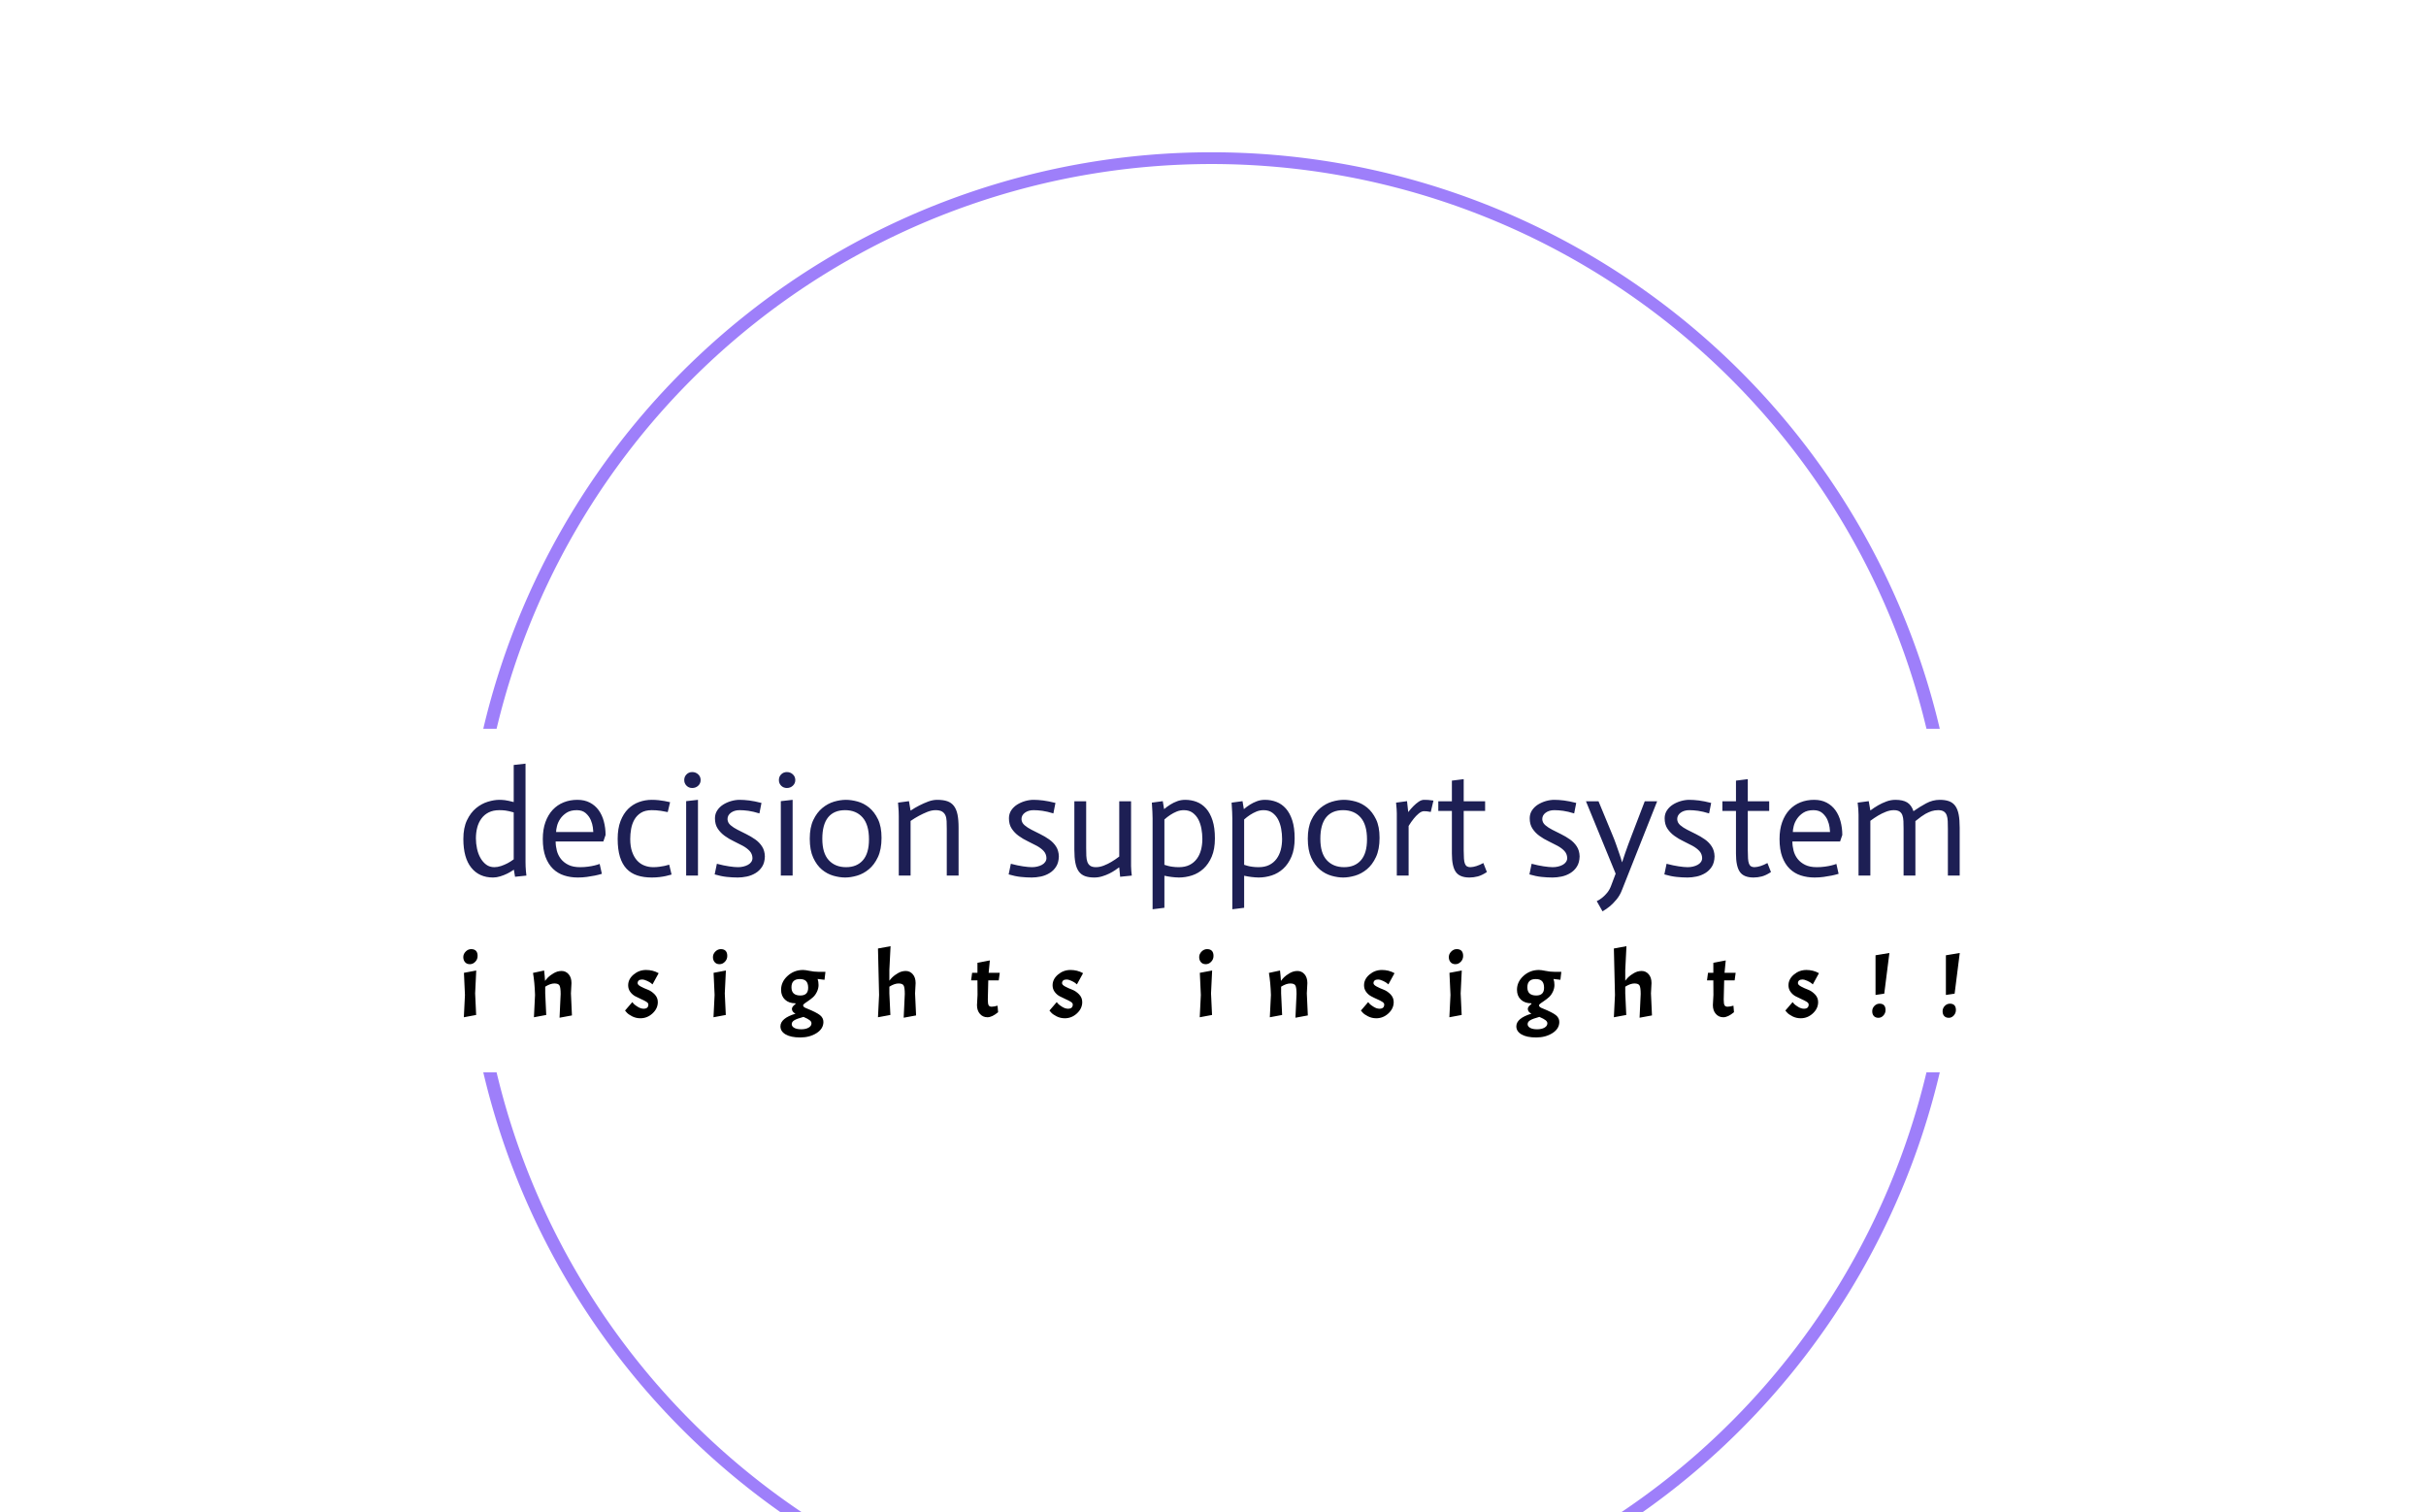 <svg xmlns="http://www.w3.org/2000/svg" version="1.1" xmlns:xlink="http://www.w3.org/1999/xlink" xmlns:svgjs="http://svgjs.dev/svgjs" width="1500" height="935" viewBox="0 0 1500 935"><g transform="matrix(1,0,0,1,-0.909,89.272)"><svg viewBox="0 0 396 247" data-background-color="#ffffff" preserveAspectRatio="xMidYMid meet" height="935" width="1500" xmlns="http://www.w3.org/2000/svg" xmlns:xlink="http://www.w3.org/1999/xlink"><g id="tight-bounds" transform="matrix(1,0,0,1,0.24,-0.1)"><svg viewBox="0 0 395.52 247.2" height="247.2" width="395.52"><g><svg></svg></g><g><svg viewBox="0 0 395.52 247.2" height="247.2" width="395.52"><g transform="matrix(1,0,0,1,75.544,101.24)"><svg viewBox="0 0 244.431 44.72" height="44.72" width="244.431"><g><svg viewBox="0 0 244.431 44.72" height="44.72" width="244.431"><g><svg viewBox="0 0 244.431 44.72" height="44.72" width="244.431"><g><svg viewBox="0 0 244.431 44.72" height="44.72" width="244.431"><g id="textblocktransform"><svg viewBox="0 0 244.431 44.72" height="44.72" width="244.431" id="textblock"><g><svg viewBox="0 0 244.431 24.12" height="24.12" width="244.431"><g transform="matrix(1,0,0,1,0,0)"><svg width="244.431" viewBox="2.25 -37.9 506.65 50" height="24.12" data-palette-color="#1d1f54"><path d="M19.3-5.5L19.3-21.4Q17.5-21.9 16.5-22.03 15.5-22.15 14.45-22.15L14.45-22.15Q12.35-22.15 10.85-21.4 9.35-20.65 8.38-19.33 7.4-18 6.95-16.28 6.5-14.55 6.5-12.6L6.5-12.6Q6.5-10.85 6.88-9.1 7.25-7.35 8.05-5.95 8.85-4.55 10-3.7 11.15-2.85 12.75-2.85L12.75-2.85Q13.85-2.85 15.03-3.25 16.2-3.65 17.2-4.17 18.2-4.7 19.3-5.5L19.3-5.5ZM19.75 0.4L19.35-2Q18.2-1.2 17.13-0.68 16.05-0.15 14.78 0.25 13.5 0.65 12.3 0.65L12.3 0.65Q7.6 0.65 4.93-2.68 2.25-6 2.25-12.4L2.25-12.4Q2.25-16.2 3.48-18.75 4.7-21.3 6.55-22.83 8.4-24.35 10.53-25 12.65-25.65 14.45-25.65L14.45-25.65Q15.35-25.65 16.35-25.53 17.35-25.4 19.3-24.9L19.3-24.9 19.3-37.45 23.3-37.9 23.3-4.55Q23.3-3.85 23.33-3.08 23.35-2.3 23.43-1.55 23.5-0.8 23.6 0L23.6 0 19.75 0.4ZM48.4-3.95L49.15-0.6Q48-0.25 46.77 0 45.55 0.25 44.07 0.45 42.6 0.65 41 0.65L41 0.65Q38.5 0.65 36.35-0.05 34.2-0.75 32.6-2.3 31-3.85 30.07-6.33 29.15-8.8 29.15-12.4L29.15-12.4Q29.15-15.65 30.05-18.13 30.95-20.6 32.52-22.28 34.1-23.95 36.22-24.8 38.35-25.65 40.85-25.65L40.85-25.65Q43.3-25.65 45.1-24.7 46.9-23.75 48.07-22.13 49.25-20.5 49.82-18.32 50.4-16.15 50.4-13.75L50.4-13.75 49.65-11.55 33.5-11.55Q33.5-10 33.9-8.45 34.3-6.9 35.27-5.65 36.25-4.4 37.82-3.63 39.4-2.85 41.75-2.85L41.75-2.85Q43.25-2.85 44.5-3.03 45.75-3.2 46.67-3.43 47.6-3.65 48.4-3.95L48.4-3.95ZM33.65-14.75L46.25-14.75Q46.25-15.1 46.1-16.3 45.95-17.5 45.4-18.8 44.85-20.1 43.7-21.13 42.55-22.15 40.65-22.15L40.65-22.15Q38.55-22.15 37.2-21.28 35.85-20.4 35.05-19.2 34.25-18 33.95-16.75 33.65-15.5 33.65-14.75L33.65-14.75ZM72.25-24.85L71.45-21.5Q70.59-21.7 69.09-21.93 67.59-22.15 66.05-22.15L66.05-22.15Q63.8-22.15 62.37-21.25 60.95-20.35 60.15-18.93 59.35-17.5 59.05-15.78 58.75-14.05 58.75-12.4L58.75-12.4Q58.75-9.85 59.4-8.03 60.05-6.2 61.12-5.05 62.2-3.9 63.6-3.38 65-2.85 66.55-2.85L66.55-2.85Q67.59-2.85 68.57-2.98 69.55-3.1 70.37-3.28 71.2-3.45 71.95-3.7L71.95-3.7 72.75-0.35Q71.7-0.05 70.8 0.15 69.9 0.35 68.67 0.5 67.45 0.65 66.05 0.65L66.05 0.65Q63.3 0.65 61.15-0.05 59-0.75 57.52-2.3 56.05-3.85 55.27-6.35 54.5-8.85 54.5-12.45L54.5-12.45Q54.5-15.95 55.47-18.48 56.45-21 58.05-22.58 59.65-24.15 61.72-24.9 63.8-25.65 66.05-25.65L66.05-25.65Q67.25-25.65 68.37-25.53 69.5-25.4 70.34-25.25L70.34-25.25Q71.34-25.05 72.25-24.85L72.25-24.85ZM77.69 0L77.69-25.2 81.69-25.65 81.69 0 77.69 0ZM77.04-32.35L77.04-32.35Q77.04-33.5 77.82-34.27 78.59-35.05 79.74-35.05L79.74-35.05Q80.94-35.05 81.77-34.27 82.59-33.5 82.59-32.35L82.59-32.35Q82.59-31.2 81.77-30.43 80.94-29.65 79.74-29.65L79.74-29.65Q78.59-29.65 77.82-30.43 77.04-31.2 77.04-32.35ZM103.19-24.6L102.49-21.05Q100.39-21.7 98.77-21.93 97.14-22.15 95.79-22.15L95.79-22.15Q94.04-22.15 92.87-21.3 91.69-20.45 91.69-19.1L91.69-19.1Q91.74-17.9 92.74-17.05 93.74-16.2 95.07-15.53 96.39-14.85 98.02-14.05 99.64-13.25 101.07-12.25 102.49-11.25 103.39-9.85 104.29-8.45 104.34-6.5L104.34-6.5Q104.29-4.4 103.42-3.03 102.54-1.65 101.17-0.83 99.79 0 98.19 0.33 96.59 0.65 95.19 0.65L95.19 0.65Q93.39 0.65 91.47 0.45 89.54 0.25 87.34-0.4L87.34-0.4 88.09-4Q90.34-3.4 92.19-3.13 94.04-2.85 95.24-2.85L95.24-2.85Q96.14-2.85 97.02-3.05 97.89-3.25 98.59-3.63 99.29-4 99.72-4.6 100.14-5.2 100.14-5.95L100.14-5.95Q100.09-7.35 99.19-8.33 98.29-9.3 96.87-10.08 95.44-10.85 93.82-11.63 92.19-12.4 90.77-13.43 89.34-14.45 88.39-15.88 87.44-17.3 87.44-19.4L87.44-19.4Q87.44-20.9 88.22-22.08 88.99-23.25 90.22-24.03 91.44-24.8 92.92-25.23 94.39-25.65 95.79-25.65L95.79-25.65Q97.24-25.65 99.04-25.43 100.84-25.2 103.19-24.6L103.19-24.6ZM109.74 0L109.74-25.2 113.74-25.65 113.74 0 109.74 0ZM109.09-32.35L109.09-32.35Q109.09-33.5 109.86-34.27 110.64-35.05 111.79-35.05L111.79-35.05Q112.99-35.05 113.81-34.27 114.64-33.5 114.64-32.35L114.64-32.35Q114.64-31.2 113.81-30.43 112.99-29.65 111.79-29.65L111.79-29.65Q110.64-29.65 109.86-30.43 109.09-31.2 109.09-32.35ZM123.79-12.45L123.79-12.45Q123.79-7.6 125.96-5.23 128.14-2.85 131.84-2.85L131.84-2.85Q135.49-2.85 137.54-5.2 139.59-7.55 139.59-12.25L139.59-12.25Q139.59-17.25 137.41-19.7 135.24-22.15 131.49-22.15L131.49-22.15Q127.74-22.15 125.76-19.73 123.79-17.3 123.79-12.45ZM119.54-12.5L119.54-12.5Q119.54-16.3 120.74-18.82 121.94-21.35 123.79-22.88 125.64-24.4 127.76-25.03 129.89-25.65 131.79-25.65L131.79-25.65Q133.59-25.65 135.71-25.08 137.84-24.5 139.64-23.03 141.44-21.55 142.64-19.07 143.84-16.6 143.84-12.8L143.84-12.8Q143.84-8.85 142.61-6.25 141.39-3.65 139.54-2.13 137.69-0.6 135.54 0.03 133.39 0.65 131.54 0.65L131.54 0.65Q129.64 0.65 127.54 0.05 125.44-0.55 123.66-2.02 121.89-3.5 120.71-6.05 119.54-8.6 119.54-12.5ZM149.68 0L149.68-20.15Q149.73-21.2 149.43-24.7L149.43-24.7 153.13-25.2 153.68-22Q155.18-23 156.66-23.75 158.13-24.5 159.68-25.08 161.23-25.65 162.68-25.65L162.68-25.65Q164.73-25.65 166.11-25.18 167.48-24.7 168.33-23.6 169.18-22.5 169.56-20.7 169.93-18.9 169.93-16.2L169.93-16.2 169.93 0 165.93 0 165.93-15.75Q165.93-17.25 165.88-18.43 165.83-19.6 165.46-20.43 165.08-21.25 164.31-21.7 163.53-22.15 162.13-22.15L162.13-22.15Q160.83-22.15 159.38-21.58 157.93-21 156.53-20.25 155.13-19.5 153.68-18.5L153.68-18.5 153.68 0 149.68 0ZM202.73-24.6L202.03-21.05Q199.93-21.7 198.3-21.93 196.68-22.15 195.33-22.15L195.33-22.15Q193.58-22.15 192.4-21.3 191.23-20.45 191.23-19.1L191.23-19.1Q191.28-17.9 192.28-17.05 193.28-16.2 194.6-15.53 195.93-14.85 197.55-14.05 199.18-13.25 200.6-12.25 202.03-11.25 202.93-9.85 203.83-8.45 203.88-6.5L203.88-6.5Q203.83-4.4 202.95-3.03 202.08-1.65 200.7-0.83 199.33 0 197.73 0.33 196.13 0.65 194.73 0.65L194.73 0.65Q192.93 0.65 191 0.45 189.08 0.25 186.88-0.4L186.88-0.4 187.63-4Q189.88-3.4 191.73-3.13 193.58-2.85 194.78-2.85L194.78-2.85Q195.68-2.85 196.55-3.05 197.43-3.25 198.13-3.63 198.83-4 199.25-4.6 199.68-5.2 199.68-5.95L199.68-5.95Q199.63-7.35 198.73-8.33 197.83-9.3 196.4-10.08 194.98-10.85 193.35-11.63 191.73-12.4 190.3-13.43 188.88-14.45 187.93-15.88 186.98-17.3 186.98-19.4L186.98-19.4Q186.98-20.9 187.75-22.08 188.53-23.25 189.75-24.03 190.98-24.8 192.45-25.23 193.93-25.65 195.33-25.65L195.33-25.65Q196.78-25.65 198.58-25.43 200.38-25.2 202.73-24.6L202.73-24.6ZM224.63 0.4L224.33-2.75 224.23-2.75Q223.78-2.4 222.93-1.83 222.08-1.25 220.98-0.7 219.88-0.15 218.55 0.25 217.23 0.65 215.88 0.65L215.88 0.65Q214.03 0.65 212.73 0.18 211.43-0.3 210.63-1.4 209.83-2.5 209.48-4.3 209.13-6.1 209.13-8.8L209.13-8.8 209.13-25.15 213.13-25.15 213.13-9.4Q213.13-7.9 213.18-6.7 213.23-5.5 213.53-4.65 213.83-3.8 214.5-3.33 215.18-2.85 216.43-2.85L216.43-2.85Q217.73-2.85 219.13-3.4 220.53-3.95 221.68-4.65L221.68-4.65Q223.03-5.45 224.33-6.45L224.33-6.45 224.33-25.15 228.33-25.15 228.33-3.25Q228.38-1.45 228.58 0L228.58 0 224.63 0.4ZM235.62 11.4L235.62-19.35Q235.62-21.15 235.37-24.7L235.37-24.7 239.07-25.2 239.52-22.5Q240.52-23.35 241.6-24.03 242.67-24.7 243.95-25.18 245.22-25.65 246.67-25.65L246.67-25.65Q248.72-25.65 250.55-24.95 252.37-24.25 253.75-22.7 255.12-21.15 255.92-18.68 256.72-16.2 256.72-12.6L256.72-12.6Q256.72-8.95 255.65-6.43 254.57-3.9 252.85-2.33 251.12-0.75 248.95-0.05 246.77 0.65 244.52 0.65L244.52 0.65Q242.12 0.6 239.62 0.05L239.62 0.05 239.62 10.9 235.62 11.4ZM244.52-2.85L244.52-2.85Q246.62-2.85 248.12-3.6 249.62-4.35 250.6-5.68 251.57-7 252.02-8.72 252.47-10.45 252.47-12.4L252.47-12.4Q252.47-14.15 252.15-15.9 251.82-17.65 251.1-19.03 250.37-20.4 249.17-21.28 247.97-22.15 246.22-22.15L246.22-22.15Q244.92-22.15 243.77-21.68 242.62-21.2 241.6-20.53 240.57-19.85 239.62-19L239.62-19 239.62-3.65Q240.17-3.45 240.85-3.28 241.52-3.1 242.45-2.98 243.37-2.85 244.52-2.85ZM262.62 11.4L262.62-19.35Q262.62-21.15 262.37-24.7L262.37-24.7 266.07-25.2 266.52-22.5Q267.52-23.35 268.6-24.03 269.67-24.7 270.95-25.18 272.22-25.65 273.67-25.65L273.67-25.65Q275.72-25.65 277.55-24.95 279.37-24.25 280.75-22.7 282.12-21.15 282.92-18.68 283.72-16.2 283.72-12.6L283.72-12.6Q283.72-8.95 282.65-6.43 281.57-3.9 279.85-2.33 278.12-0.75 275.95-0.05 273.77 0.65 271.52 0.65L271.52 0.65Q269.12 0.6 266.62 0.05L266.62 0.05 266.62 10.9 262.62 11.4ZM271.52-2.85L271.52-2.85Q273.62-2.85 275.12-3.6 276.62-4.35 277.6-5.68 278.57-7 279.02-8.72 279.47-10.45 279.47-12.4L279.47-12.4Q279.47-14.15 279.15-15.9 278.82-17.65 278.1-19.03 277.37-20.4 276.17-21.28 274.97-22.15 273.22-22.15L273.22-22.15Q271.92-22.15 270.77-21.68 269.62-21.2 268.6-20.53 267.57-19.85 266.62-19L266.62-19 266.62-3.65Q267.17-3.45 267.85-3.28 268.52-3.1 269.45-2.98 270.37-2.85 271.52-2.85ZM292.42-12.45L292.42-12.45Q292.42-7.6 294.59-5.23 296.77-2.85 300.47-2.85L300.47-2.85Q304.12-2.85 306.17-5.2 308.22-7.55 308.22-12.25L308.22-12.25Q308.22-17.25 306.04-19.7 303.87-22.15 300.12-22.15L300.12-22.15Q296.37-22.15 294.39-19.73 292.42-17.3 292.42-12.45ZM288.17-12.5L288.17-12.5Q288.17-16.3 289.37-18.82 290.57-21.35 292.42-22.88 294.27-24.4 296.39-25.03 298.52-25.65 300.42-25.65L300.42-25.65Q302.22-25.65 304.34-25.08 306.47-24.5 308.27-23.03 310.07-21.55 311.27-19.07 312.47-16.6 312.47-12.8L312.47-12.8Q312.47-8.85 311.24-6.25 310.02-3.65 308.17-2.13 306.32-0.6 304.17 0.03 302.02 0.65 300.17 0.65L300.17 0.65Q298.27 0.65 296.17 0.05 294.07-0.55 292.29-2.02 290.52-3.5 289.34-6.05 288.17-8.6 288.17-12.5ZM318.31 0L318.31-21.1Q318.31-22.25 318.06-24.7L318.06-24.7 321.77-25.2 322.17-21.55 322.22-21.55Q323.12-22.7 323.97-23.55 324.81-24.4 325.74-25.03 326.67-25.65 327.52-25.65L327.52-25.65Q328.67-25.7 330.72-25.4L330.72-25.4 329.81-21.55Q328.17-21.85 327.52-21.8L327.52-21.8Q326.67-21.8 325.72-21 324.77-20.2 324.06-19.3L324.06-19.3Q323.17-18.2 322.31-16.8L322.31-16.8 322.31 0 318.31 0ZM336.96-32.15L340.96-32.65 340.96-25.15 348.21-25.15 348.21-21.9 340.96-21.9 340.96-8.55Q340.96-6.9 341.04-5.8 341.11-4.7 341.36-4.05 341.61-3.4 342.06-3.13 342.51-2.85 343.21-2.85L343.21-2.85Q345.11-2.9 347.61-4.25L347.61-4.25 348.81-1.2Q347.16-0.1 345.74 0.28 344.31 0.65 342.91 0.65L342.91 0.65Q339.61 0.65 338.29-1.23 336.96-3.1 336.96-7.45L336.96-7.45 336.96-21.9 332.36-21.9 332.36-25.15 336.96-25.15 336.96-32.15ZM379.06-24.6L378.36-21.05Q376.26-21.7 374.63-21.93 373.01-22.15 371.66-22.15L371.66-22.15Q369.91-22.15 368.73-21.3 367.56-20.45 367.56-19.1L367.56-19.1Q367.61-17.9 368.61-17.05 369.61-16.2 370.93-15.53 372.26-14.85 373.88-14.05 375.51-13.25 376.93-12.25 378.36-11.25 379.26-9.85 380.16-8.45 380.21-6.5L380.21-6.5Q380.16-4.4 379.28-3.03 378.41-1.65 377.03-0.83 375.66 0 374.06 0.33 372.46 0.65 371.06 0.65L371.06 0.65Q369.26 0.65 367.33 0.45 365.41 0.25 363.21-0.4L363.21-0.4 363.96-4Q366.21-3.4 368.06-3.13 369.91-2.85 371.11-2.85L371.11-2.85Q372.01-2.85 372.88-3.05 373.76-3.25 374.46-3.63 375.16-4 375.58-4.6 376.01-5.2 376.01-5.95L376.01-5.95Q375.96-7.35 375.06-8.33 374.16-9.3 372.73-10.08 371.31-10.85 369.68-11.63 368.06-12.4 366.63-13.43 365.21-14.45 364.26-15.88 363.31-17.3 363.31-19.4L363.31-19.4Q363.31-20.9 364.08-22.08 364.86-23.25 366.08-24.03 367.31-24.8 368.78-25.23 370.26-25.65 371.66-25.65L371.66-25.65Q373.11-25.65 374.91-25.43 376.71-25.2 379.06-24.6L379.06-24.6ZM392.41-0.65L382.36-25.15 386.61-25.15 391.31-13.8Q392.01-12.15 392.58-10.5 393.16-8.85 393.61-7.55L393.61-7.55Q394.16-6 394.56-4.55L394.56-4.55 394.61-4.55Q395.06-6 395.61-7.55L395.61-7.55Q396.06-8.85 396.66-10.5 397.26-12.15 397.91-13.8L397.91-13.8 402.26-25.15 406.46-25.15 394.56 4.85Q393.86 6.7 392.73 8.05 391.61 9.4 390.56 10.3L390.56 10.3Q389.31 11.35 387.96 12.1L387.96 12.1 386.01 8.65Q387.06 8.15 387.96 7.4L387.96 7.4Q388.76 6.75 389.56 5.78 390.36 4.8 390.86 3.45L390.86 3.45 392.41-0.65ZM424.75-24.6L424.05-21.05Q421.95-21.7 420.33-21.93 418.7-22.15 417.35-22.15L417.35-22.15Q415.6-22.15 414.43-21.3 413.25-20.45 413.25-19.1L413.25-19.1Q413.3-17.9 414.3-17.05 415.3-16.2 416.63-15.53 417.95-14.85 419.58-14.05 421.2-13.25 422.63-12.25 424.05-11.25 424.95-9.85 425.85-8.45 425.9-6.5L425.9-6.5Q425.85-4.4 424.98-3.03 424.1-1.65 422.73-0.83 421.35 0 419.75 0.33 418.15 0.65 416.75 0.65L416.75 0.65Q414.95 0.65 413.03 0.45 411.1 0.25 408.9-0.4L408.9-0.4 409.65-4Q411.9-3.4 413.75-3.13 415.6-2.85 416.8-2.85L416.8-2.85Q417.7-2.85 418.58-3.05 419.45-3.25 420.15-3.63 420.85-4 421.28-4.6 421.7-5.2 421.7-5.95L421.7-5.95Q421.65-7.35 420.75-8.33 419.85-9.3 418.43-10.08 417-10.85 415.38-11.63 413.75-12.4 412.33-13.43 410.9-14.45 409.95-15.88 409-17.3 409-19.4L409-19.4Q409-20.9 409.78-22.08 410.55-23.25 411.78-24.03 413-24.8 414.48-25.23 415.95-25.65 417.35-25.65L417.35-25.65Q418.8-25.65 420.6-25.43 422.4-25.2 424.75-24.6L424.75-24.6ZM433.15-32.15L437.15-32.65 437.15-25.15 444.4-25.15 444.4-21.9 437.15-21.9 437.15-8.55Q437.15-6.9 437.23-5.8 437.3-4.7 437.55-4.05 437.8-3.4 438.25-3.13 438.7-2.85 439.4-2.85L439.4-2.85Q441.3-2.9 443.8-4.25L443.8-4.25 445-1.2Q443.35-0.1 441.93 0.28 440.5 0.65 439.1 0.65L439.1 0.65Q435.8 0.65 434.48-1.23 433.15-3.1 433.15-7.45L433.15-7.45 433.15-21.9 428.55-21.9 428.55-25.15 433.15-25.15 433.15-32.15ZM467.15-3.95L467.9-0.6Q466.75-0.25 465.52 0 464.3 0.25 462.82 0.45 461.35 0.65 459.75 0.65L459.75 0.65Q457.25 0.65 455.1-0.05 452.95-0.75 451.35-2.3 449.75-3.85 448.82-6.33 447.9-8.8 447.9-12.4L447.9-12.4Q447.9-15.65 448.8-18.13 449.7-20.6 451.27-22.28 452.85-23.95 454.97-24.8 457.1-25.65 459.6-25.65L459.6-25.65Q462.05-25.65 463.85-24.7 465.65-23.75 466.82-22.13 468-20.5 468.57-18.32 469.15-16.15 469.15-13.75L469.15-13.75 468.4-11.55 452.25-11.55Q452.25-10 452.65-8.45 453.05-6.9 454.02-5.65 455-4.4 456.57-3.63 458.15-2.85 460.5-2.85L460.5-2.85Q462-2.85 463.25-3.03 464.5-3.2 465.42-3.43 466.35-3.65 467.15-3.95L467.15-3.95ZM452.4-14.75L465-14.75Q465-15.1 464.85-16.3 464.7-17.5 464.15-18.8 463.6-20.1 462.45-21.13 461.3-22.15 459.4-22.15L459.4-22.15Q457.3-22.15 455.95-21.28 454.6-20.4 453.8-19.2 453-18 452.7-16.75 452.4-15.5 452.4-14.75L452.4-14.75ZM474.65 0L474.65-20.6Q474.65-22.3 474.35-24.7L474.35-24.7 478.1-25.2 478.65-22.05Q480-23.05 481.3-23.8 482.6-24.55 484.1-25.1 485.6-25.65 487.15-25.65L487.15-25.65Q489.65-25.65 491.1-24.78 492.55-23.9 493.25-21.8L493.25-21.8Q495.3-23.25 497.52-24.45 499.75-25.65 502.15-25.65L502.15-25.65Q504-25.65 505.3-25.18 506.6-24.7 507.4-23.6 508.2-22.5 508.55-20.7 508.9-18.9 508.9-16.2L508.9-16.2 508.9 0 504.9 0 504.9-15.75Q504.9-17.25 504.85-18.43 504.8-19.6 504.5-20.43 504.2-21.25 503.52-21.7 502.85-22.15 501.6-22.15L501.6-22.15Q500.45-22.15 499.42-21.83 498.4-21.5 497.3-20.9 496.2-20.3 493.9-18.45L493.9-18.45 493.9 0 489.9 0 489.9-15.75Q489.9-17.25 489.85-18.43 489.8-19.6 489.5-20.43 489.2-21.25 488.52-21.7 487.85-22.15 486.6-22.15L486.6-22.15Q485.3-22.15 483.9-21.6 482.5-21.05 481.25-20.3 480-19.55 478.65-18.55L478.65-18.55 478.65 0 474.65 0Z" opacity="1" transform="matrix(1,0,0,1,0,0)" fill="#1d1f54" class="wordmark-text-0" data-fill-palette-color="primary" id="text-0"></path></svg></g></svg></g><g transform="matrix(1,0,0,1,0,29.814)"><svg viewBox="0 0 244.431 14.906" height="14.906" width="244.431"><g transform="matrix(1,0,0,1,0,0)"><svg width="244.431" viewBox="2.55 -38.7 814.98 49.7" height="14.906" data-palette-color="#000000"><path d="M2.9-24.2L9.6-25.45 9-13 9.55-1.25 2.85 0 3.45-12.15 2.9-24.2ZM2.55-32.77Q2.55-34.45 3.85-35.77 5.15-37.1 6.85-37.1 8.55-37.1 9.45-36.18 10.35-35.25 10.35-33.4 10.35-31.55 9.08-30.23 7.8-28.9 6.13-28.9 4.45-28.9 3.5-30 2.55-31.1 2.55-32.77ZM55.57-12.65Q55.57-16.1 54.97-17.25 54.37-18.4 52.17-18.4 49.97-18.4 47.17-16.65L47.17-16.65 47.17-13 47.72-1.25 41.02 0 41.62-12.15Q41.42-18.85 40.52-24.15L40.52-24.15 46.57-25.45Q46.92-22.55 47.07-19.8L47.07-19.8Q47.82-20.8 48.77-21.78 49.72-22.75 51.77-23.98 53.82-25.2 56.09-25.2 58.37-25.2 59.92-23.43 61.47-21.65 61.47-18.6L61.47-18.6 61.17-13 61.72-1 54.97 0.25 55.57-12.65ZM100.74-4.65L100.74-4.65Q103.34-4.65 103.34-6.95L103.34-6.95Q103.34-7.75 102.21-8.45 101.09-9.15 99.46-9.85 97.84-10.55 96.21-11.43 94.59-12.3 93.46-13.85 92.34-15.4 92.34-17.4L92.34-17.4Q92.34-20.75 95.29-23.25 98.24-25.75 102.09-25.75L102.09-25.75Q103.89-25.75 105.61-25.33 107.34-24.9 108.94-24L108.94-24 105.59-17.9Q105.24-18.2 104.69-18.65 104.14-19.1 102.61-19.83 101.09-20.55 99.91-20.55 98.74-20.55 98.11-20.03 97.49-19.5 97.49-18.57 97.49-17.65 99.21-16.73 100.94-15.8 102.99-15.03 105.04-14.25 106.76-12.48 108.49-10.7 108.49-8.25L108.49-8.25Q108.49-4.75 105.61-2.1 102.74 0.55 98.99 0.55L98.99 0.55Q96.59 0.55 94.51-0.5 92.44-1.55 91.54-2.6L91.54-2.6 90.64-3.65 94.59-8.25Q94.89-7.85 95.44-7.25 95.99-6.65 97.61-5.65 99.24-4.65 100.74-4.65ZM138.86-24.2L145.56-25.45 144.96-13 145.51-1.25 138.81 0 139.41-12.15 138.86-24.2ZM138.51-32.77Q138.51-34.45 139.81-35.77 141.11-37.1 142.81-37.1 144.51-37.1 145.41-36.18 146.31-35.25 146.31-33.4 146.31-31.55 145.03-30.23 143.76-28.9 142.08-28.9 140.41-28.9 139.46-30 138.51-31.1 138.51-32.77ZM175.27 4.95L175.27 4.95Q175.27 0.55 183.47-1.95L183.47-1.95Q181.52-2.95 181.52-4.55L181.52-4.55Q181.52-5.2 182.02-5.85 182.52-6.5 183.47-7.2L183.47-7.2 183.47-7.6Q179.87-7.6 177.75-9.6 175.62-11.6 175.62-14.95L175.62-14.95Q175.62-19.3 179.17-22.53 182.72-25.75 187.57-25.75L187.57-25.75Q188.82-25.75 191.22-25.25 193.62-24.75 195.92-24.75L195.92-24.75 199.77-24.75 199.27-20.4 195.52-20.85Q196.02-19.4 196.02-17.55 196.02-15.7 195.15-13.88 194.27-12.05 193.05-10.95 191.82-9.85 190.6-9.03 189.37-8.2 188.5-7.58 187.62-6.95 187.62-6.45L187.62-6.45Q187.62-5.5 189.62-4.8L189.62-4.8Q194.92-2.65 196.8-1.15 198.67 0.35 198.67 2.55L198.67 2.55Q198.67 6.25 194.95 8.63 191.22 11 186.07 11 180.92 11 178.1 9.35 175.27 7.7 175.27 4.95ZM190.37-16.05L190.37-16.05Q190.37-18.5 189.27-19.65 188.17-20.8 185.82-20.8L185.82-20.8Q181.27-20.8 181.27-16.32 181.27-11.85 186.12-11.85L186.12-11.85Q190.37-11.85 190.37-16.05ZM192.17 3.3L192.17 3.3Q192.17 2.4 191.22 1.63 190.27 0.85 187.82-0.2L187.82-0.2Q184.17 0.8 182.8 1.65 181.42 2.5 181.42 3.75 181.42 5 182.8 5.78 184.17 6.55 186.62 6.55 189.07 6.55 190.62 5.65 192.17 4.75 192.17 3.3ZM242.99-12.65Q242.99-16.1 242.39-17.25 241.79-18.4 239.59-18.4 237.39-18.4 234.59-16.65L234.59-16.65 234.59-13 235.14-1.25 228.39 0 228.99-12.15 228.39-37.45 235.24-38.7 234.59-25.75 234.59-19.9Q235.34-20.9 236.29-21.85 237.24-22.8 239.24-24 241.24-25.2 243.52-25.2 245.79-25.2 247.34-23.43 248.89-21.65 248.89-18.6L248.89-18.6 248.59-13 249.14-1 242.39 0.25 242.99-12.65ZM279.66-24.2L282.56-24.2 282.56-29.65 289.31-30.95 288.66-24.2 294.71-24.2 294.16-20.1 288.46-20.1 288.21-9.65Q288.21-7.3 288.66-6.53 289.11-5.75 290.31-5.75 291.51-5.75 293.51-6.3L293.51-6.3 293.81-2.75Q290.51 0 288.01 0 285.51 0 283.91-1.83 282.31-3.65 282.31-6.6L282.31-6.6 282.61-12.2 282.56-20.1 279.11-20.1 279.66-24.2ZM331.88-4.65L331.88-4.65Q334.48-4.65 334.48-6.95L334.48-6.95Q334.48-7.75 333.35-8.45 332.23-9.15 330.6-9.85 328.98-10.55 327.35-11.43 325.73-12.3 324.6-13.85 323.48-15.4 323.48-17.4L323.48-17.4Q323.48-20.75 326.43-23.25 329.38-25.75 333.23-25.75L333.23-25.75Q335.03-25.75 336.75-25.33 338.48-24.9 340.08-24L340.08-24 336.73-17.9Q336.38-18.2 335.83-18.65 335.28-19.1 333.75-19.83 332.23-20.55 331.05-20.55 329.88-20.55 329.25-20.03 328.63-19.5 328.63-18.57 328.63-17.65 330.35-16.73 332.08-15.8 334.13-15.03 336.18-14.25 337.9-12.48 339.63-10.7 339.63-8.25L339.63-8.25Q339.63-4.75 336.75-2.1 333.88 0.55 330.13 0.55L330.13 0.55Q327.73 0.55 325.65-0.5 323.58-1.55 322.68-2.6L322.68-2.6 321.78-3.65 325.73-8.25Q326.03-7.85 326.58-7.25 327.13-6.65 328.75-5.65 330.38-4.65 331.88-4.65ZM403.67-24.2L410.37-25.45 409.77-13 410.32-1.25 403.62 0 404.22-12.15 403.67-24.2ZM403.32-32.77Q403.32-34.45 404.62-35.77 405.92-37.1 407.62-37.1 409.32-37.1 410.22-36.18 411.12-35.25 411.12-33.4 411.12-31.55 409.84-30.23 408.57-28.9 406.89-28.9 405.22-28.9 404.27-30 403.32-31.1 403.32-32.77ZM456.34-12.65Q456.34-16.1 455.74-17.25 455.14-18.4 452.94-18.4 450.74-18.4 447.94-16.65L447.94-16.65 447.94-13 448.49-1.25 441.79 0 442.39-12.15Q442.19-18.85 441.29-24.15L441.29-24.15 447.34-25.45Q447.69-22.55 447.84-19.8L447.84-19.8Q448.59-20.8 449.54-21.78 450.49-22.75 452.54-23.98 454.59-25.2 456.86-25.2 459.14-25.2 460.69-23.43 462.24-21.65 462.24-18.6L462.24-18.6 461.94-13 462.49-1 455.74 0.25 456.34-12.65ZM501.5-4.65L501.5-4.65Q504.1-4.65 504.1-6.95L504.1-6.95Q504.1-7.75 502.98-8.45 501.85-9.15 500.23-9.85 498.6-10.55 496.98-11.43 495.35-12.3 494.23-13.85 493.1-15.4 493.1-17.4L493.1-17.4Q493.1-20.75 496.05-23.25 499-25.75 502.85-25.75L502.85-25.75Q504.65-25.75 506.38-25.33 508.1-24.9 509.7-24L509.7-24 506.35-17.9Q506-18.2 505.45-18.65 504.9-19.1 503.38-19.83 501.85-20.55 500.68-20.55 499.5-20.55 498.88-20.03 498.25-19.5 498.25-18.57 498.25-17.65 499.98-16.73 501.7-15.8 503.75-15.03 505.8-14.25 507.53-12.48 509.25-10.7 509.25-8.25L509.25-8.25Q509.25-4.75 506.38-2.1 503.5 0.55 499.75 0.55L499.75 0.55Q497.35 0.55 495.28-0.5 493.2-1.55 492.3-2.6L492.3-2.6 491.4-3.65 495.35-8.25Q495.65-7.85 496.2-7.25 496.75-6.65 498.38-5.65 500-4.65 501.5-4.65ZM539.62-24.2L546.32-25.45 545.72-13 546.27-1.25 539.57 0 540.17-12.15 539.62-24.2ZM539.27-32.77Q539.27-34.45 540.57-35.77 541.87-37.1 543.57-37.1 545.27-37.1 546.17-36.18 547.07-35.25 547.07-33.4 547.07-31.55 545.8-30.23 544.52-28.9 542.85-28.9 541.17-28.9 540.22-30 539.27-31.1 539.27-32.77ZM576.04 4.95L576.04 4.95Q576.04 0.55 584.24-1.95L584.24-1.95Q582.29-2.95 582.29-4.55L582.29-4.55Q582.29-5.2 582.79-5.85 583.29-6.5 584.24-7.2L584.24-7.2 584.24-7.6Q580.64-7.6 578.52-9.6 576.39-11.6 576.39-14.95L576.39-14.95Q576.39-19.3 579.94-22.53 583.49-25.75 588.34-25.75L588.34-25.75Q589.59-25.75 591.99-25.25 594.39-24.75 596.69-24.75L596.69-24.75 600.54-24.75 600.04-20.4 596.29-20.85Q596.79-19.4 596.79-17.55 596.79-15.7 595.92-13.88 595.04-12.05 593.82-10.95 592.59-9.85 591.37-9.03 590.14-8.2 589.27-7.58 588.39-6.95 588.39-6.45L588.39-6.45Q588.39-5.5 590.39-4.8L590.39-4.8Q595.69-2.65 597.57-1.15 599.44 0.35 599.44 2.55L599.44 2.55Q599.44 6.25 595.72 8.63 591.99 11 586.84 11 581.69 11 578.87 9.35 576.04 7.7 576.04 4.95ZM591.14-16.05L591.14-16.05Q591.14-18.5 590.04-19.65 588.94-20.8 586.59-20.8L586.59-20.8Q582.04-20.8 582.04-16.32 582.04-11.85 586.89-11.85L586.89-11.85Q591.14-11.85 591.14-16.05ZM592.94 3.3L592.94 3.3Q592.94 2.4 591.99 1.63 591.04 0.85 588.59-0.2L588.59-0.2Q584.94 0.8 583.57 1.65 582.19 2.5 582.19 3.75 582.19 5 583.57 5.78 584.94 6.55 587.39 6.55 589.84 6.55 591.39 5.65 592.94 4.75 592.94 3.3ZM643.76-12.65Q643.76-16.1 643.16-17.25 642.56-18.4 640.36-18.4 638.16-18.4 635.36-16.65L635.36-16.65 635.36-13 635.91-1.25 629.16 0 629.76-12.15 629.16-37.45 636.01-38.7 635.36-25.75 635.36-19.9Q636.11-20.9 637.06-21.85 638.01-22.8 640.01-24 642.01-25.2 644.28-25.2 646.56-25.2 648.11-23.43 649.66-21.65 649.66-18.6L649.66-18.6 649.36-13 649.91-1 643.16 0.25 643.76-12.65ZM680.43-24.2L683.33-24.2 683.33-29.65 690.08-30.95 689.43-24.2 695.48-24.2 694.93-20.1 689.23-20.1 688.98-9.65Q688.98-7.3 689.43-6.53 689.88-5.75 691.08-5.75 692.28-5.75 694.28-6.3L694.28-6.3 694.58-2.75Q691.28 0 688.78 0 686.28 0 684.68-1.83 683.08-3.65 683.08-6.6L683.08-6.6 683.38-12.2 683.33-20.1 679.88-20.1 680.43-24.2ZM732.65-4.65L732.65-4.65Q735.25-4.65 735.25-6.95L735.25-6.95Q735.25-7.75 734.12-8.45 733-9.15 731.37-9.85 729.75-10.55 728.12-11.43 726.5-12.3 725.37-13.85 724.25-15.4 724.25-17.4L724.25-17.4Q724.25-20.75 727.2-23.25 730.15-25.75 734-25.75L734-25.75Q735.8-25.75 737.52-25.33 739.25-24.9 740.85-24L740.85-24 737.5-17.9Q737.15-18.2 736.6-18.65 736.05-19.1 734.52-19.83 733-20.55 731.82-20.55 730.65-20.55 730.02-20.03 729.4-19.5 729.4-18.57 729.4-17.65 731.12-16.73 732.85-15.8 734.9-15.03 736.95-14.25 738.67-12.48 740.4-10.7 740.4-8.25L740.4-8.25Q740.4-4.75 737.52-2.1 734.65 0.55 730.9 0.55L730.9 0.55Q728.5 0.55 726.42-0.5 724.35-1.55 723.45-2.6L723.45-2.6 722.55-3.65 726.5-8.25Q726.8-7.85 727.35-7.25 727.9-6.65 729.52-5.65 731.15-4.65 732.65-4.65ZM769.86-3.28Q769.86-4.95 771.06-6.18 772.26-7.4 773.86-7.4 775.46-7.4 776.29-6.53 777.11-5.65 777.11-3.95 777.11-2.25 775.96-0.98 774.81 0.3 773.24 0.3 771.66 0.3 770.76-0.65 769.86-1.6 769.86-3.28ZM771.66-33.75L779.21-35 776.41-12.85 771.66-12.15 771.66-33.75ZM808.18-3.28Q808.18-4.95 809.38-6.18 810.58-7.4 812.18-7.4 813.78-7.4 814.61-6.53 815.43-5.65 815.43-3.95 815.43-2.25 814.28-0.98 813.13 0.3 811.56 0.3 809.98 0.3 809.08-0.65 808.18-1.6 808.18-3.28ZM809.98-33.75L817.53-35 814.73-12.85 809.98-12.15 809.98-33.75Z" opacity="1" transform="matrix(1,0,0,1,0,0)" fill="#000000" class="slogan-text-1" data-fill-palette-color="secondary" id="text-1"></path></svg></g></svg></g></svg></g></svg></g><g></g></svg></g></svg></g></svg></g><g><path d="M78.808 95.546A122.216 122.216 0 0 1 316.712 95.546L314.537 95.546A120.041 120.041 0 0 0 80.983 95.546L78.808 95.546M78.808 151.654A122.216 122.216 0 0 0 316.712 151.654L314.537 151.654A120.041 120.041 0 0 1 80.983 151.654L78.808 151.654" fill="#9e7ffa" stroke="transparent" data-fill-palette-color="tertiary"></path></g></svg></g><defs></defs></svg><rect width="395.52" height="247.2" fill="none" stroke="none" visibility="hidden"></rect></g></svg></g></svg>